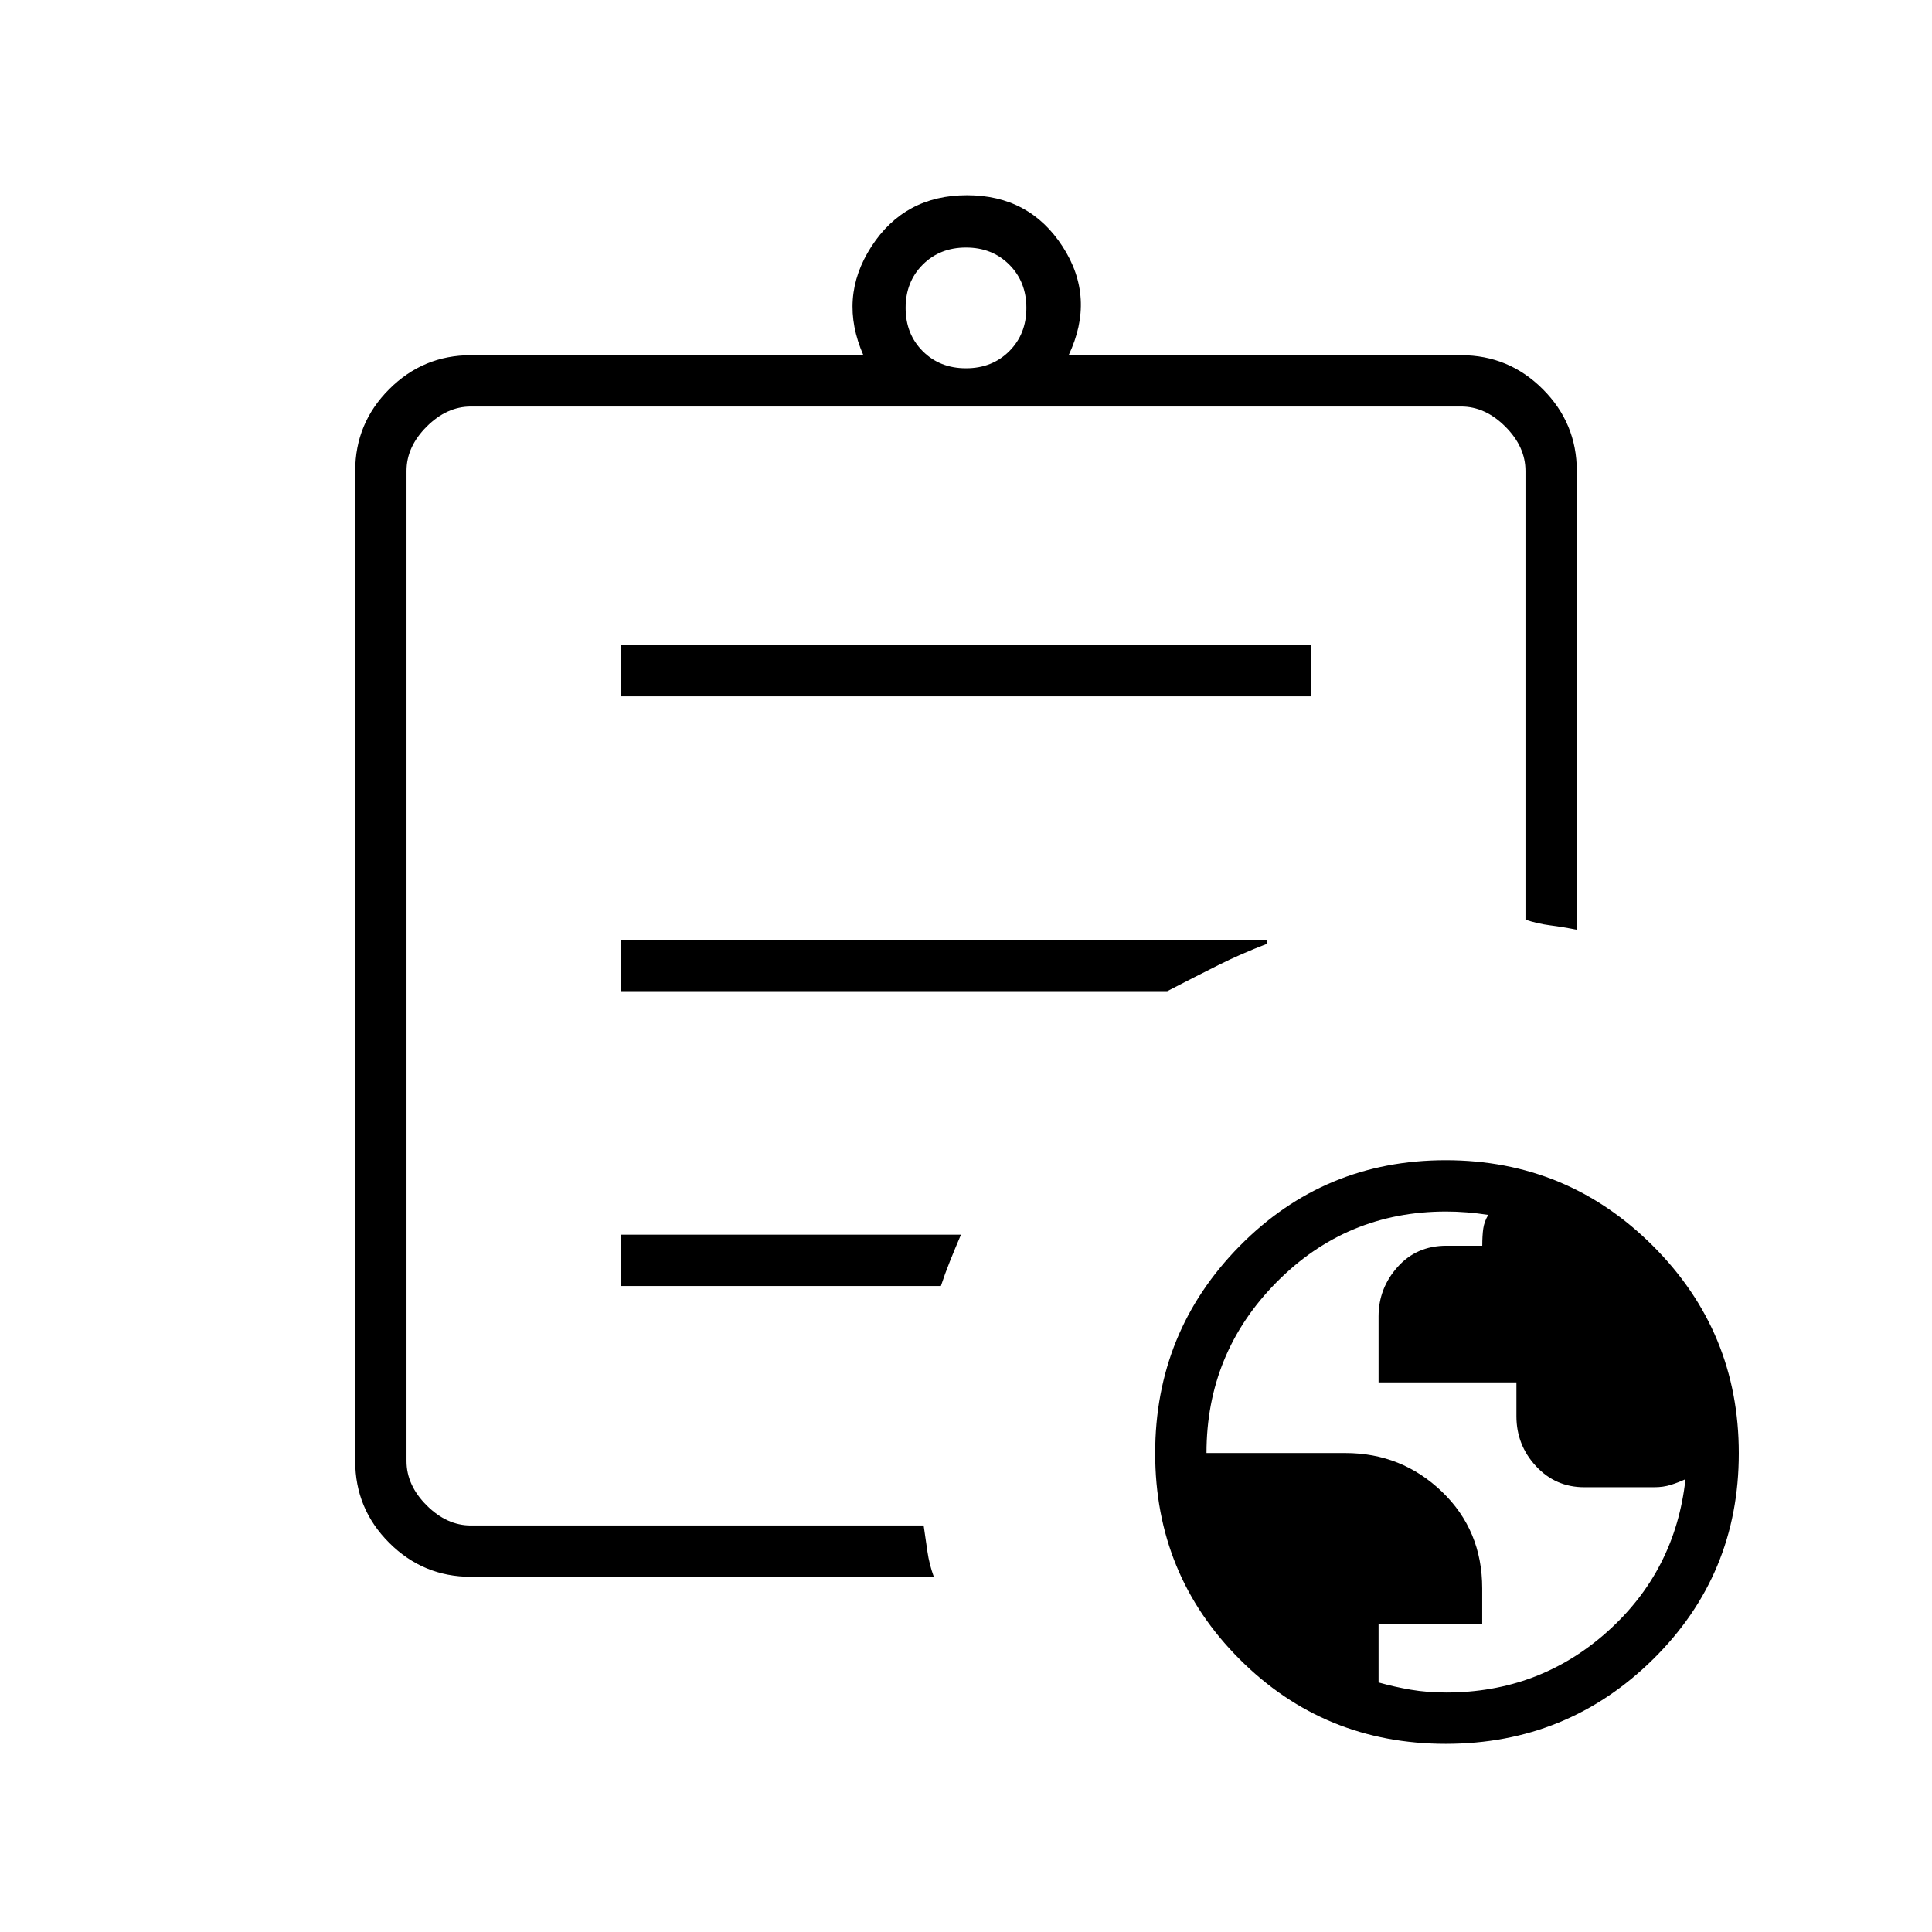 <svg xmlns="http://www.w3.org/2000/svg" height="24" viewBox="0 -960 960 960" width="24"><path d="M234-176.5q-23.72 0-40.61-16.89T176.5-234v-492q0-23.72 16.89-40.61T234-783.5h195q-12.5-28.5 4-54t47.5-25.5q31 0 47.5 25.5t3 54h195q23.72 0 40.61 16.89T783.5-726v228q-6.87-1.39-13.19-2.19Q764-501 758-503v-223q0-12-10-22t-22-10H234q-12 0-22 10t-10 22v492q0 12 10 22t22 10h224.96q1.04 7 1.89 13.04.85 6.05 3.15 12.46H234Zm-32-67.15V-202v-556 255-3 262.35ZM308.5-321h159.03q1.97-6 4.47-12.25t5.5-13.25h-169v25.5Zm0-146.5H580q14.5-7.5 25.5-13t24-10.5v-2h-321v25.5Zm0-146.5h343v-25.5h-343v25.5ZM480-777q13 0 21.5-8.5T510-807q0-13-8.5-21.5T480-837q-13 0-21.5 8.5T450-807q0 13 8.5 21.5T480-777ZM718.38-93.5q-60.38 0-102.38-42-42-42-42-102.38 0-60.39 42-103 42-42.62 102.38-42.62 60.39 0 103 42.62 42.62 42.61 42.62 103 0 60.38-42.62 102.38-42.61 42-103 42Zm.19-25.5q46.32 0 80.13-30.25 33.8-30.25 38.8-75.75-3.43 1.6-7.21 2.8-3.79 1.2-8.29 1.2h-34.75q-14.34 0-24.05-10.5-9.7-10.5-9.7-24.79v-16.82H685v-32.8q0-13.95 9.44-24.52Q703.87-341 718.69-341h17.84q0-5 .49-8.5.5-3.5 2.48-6.83-5.45-.84-10.62-1.25-5.18-.42-10.35-.42-49.53 0-84.28 35.19Q599.5-287.63 599.5-238h68.96q28.04 0 48.04 19.21 20 19.2 20 48.05V-153H685v29q8 2.25 16.1 3.62 8.1 1.38 17.47 1.38Z"/></svg>